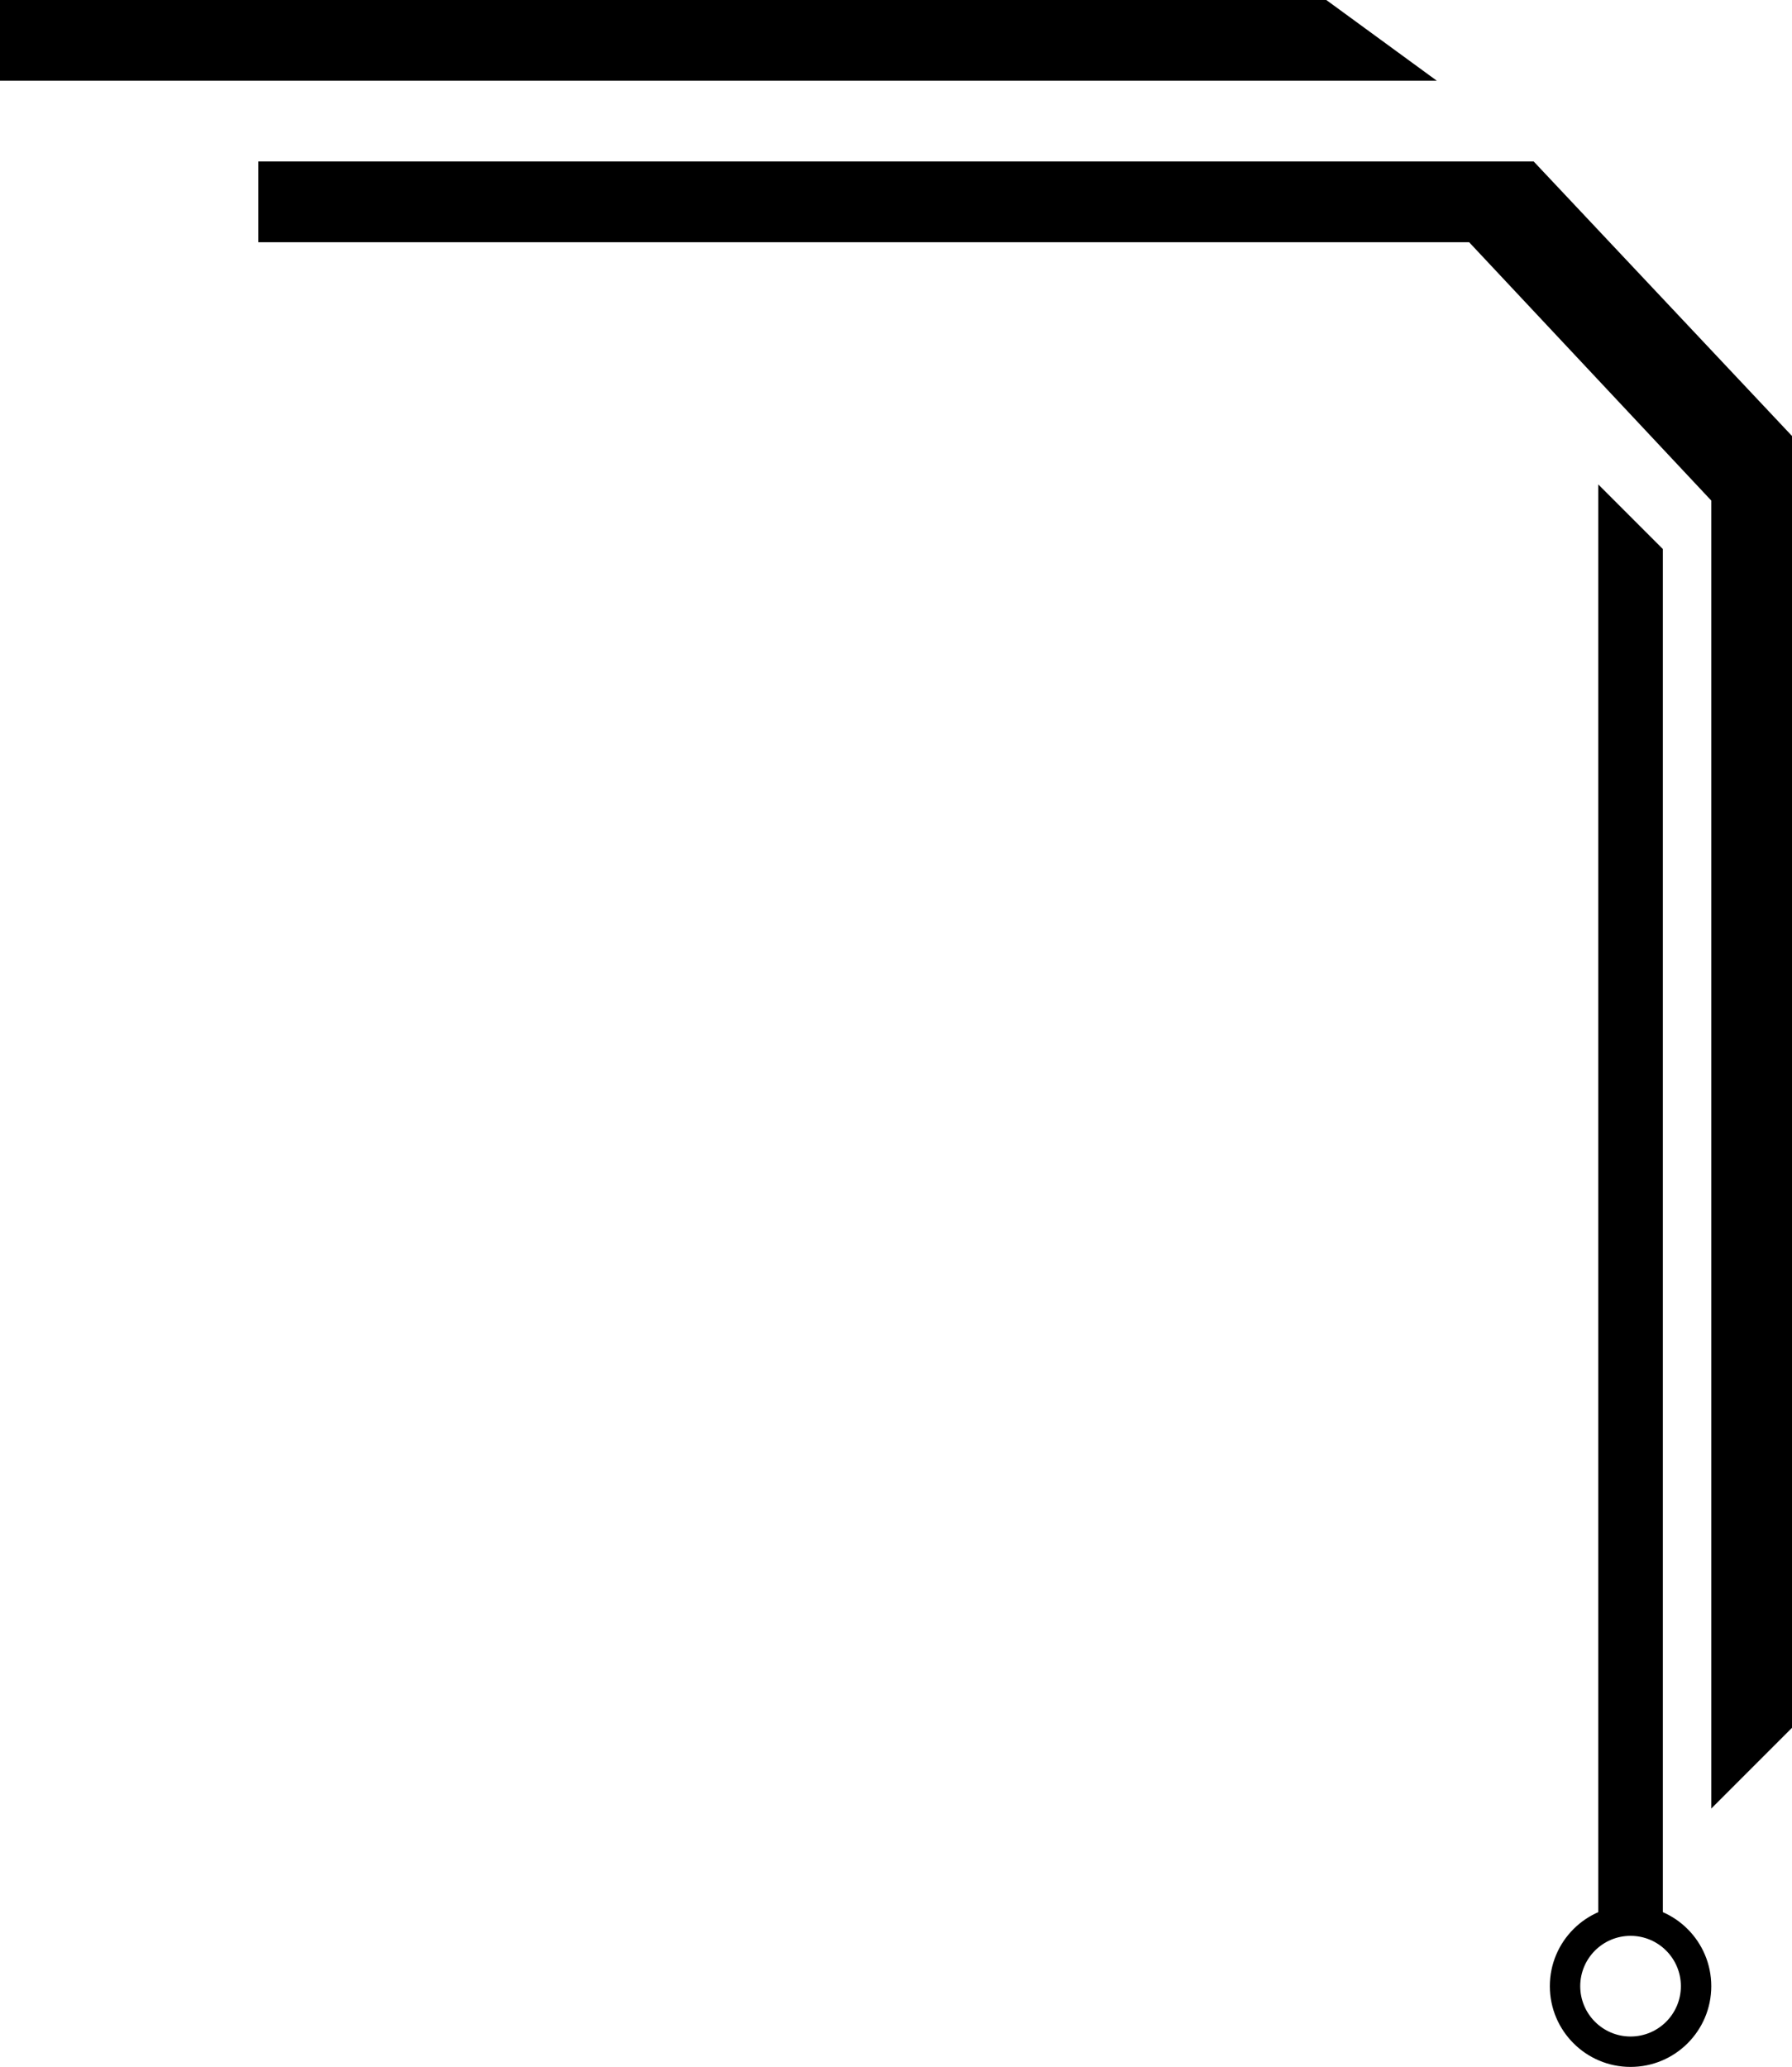 <svg width="100%" style="" viewBox="0 0 111 128" fill="currentColor" xmlns="http://www.w3.org/2000/svg">
  <path d="M0 0H82.154L89 5H0V0Z" fill="currentColor"/>
  <path d="M103 119V34L99 30V119L103 119Z" fill="currentColor"/>
  <path d="M16 10H95L111 27V107L106 112V31L91 15H16V10Z" fill="currentColor"/>
  <path d="M106 123C106 125.761 103.761 128 101 128C98.239 128 96 125.761 96 123C96 120.239 98.239 118 101 118C103.761 118 106 120.239 106 123ZM97.883 123C97.883 124.721 99.279 126.117 101 126.117C102.721 126.117 104.117 124.721 104.117 123C104.117 121.279 102.721 119.883 101 119.883C99.279 119.883 97.883 121.279 97.883 123Z" fill="currentColor"/>
</svg>
